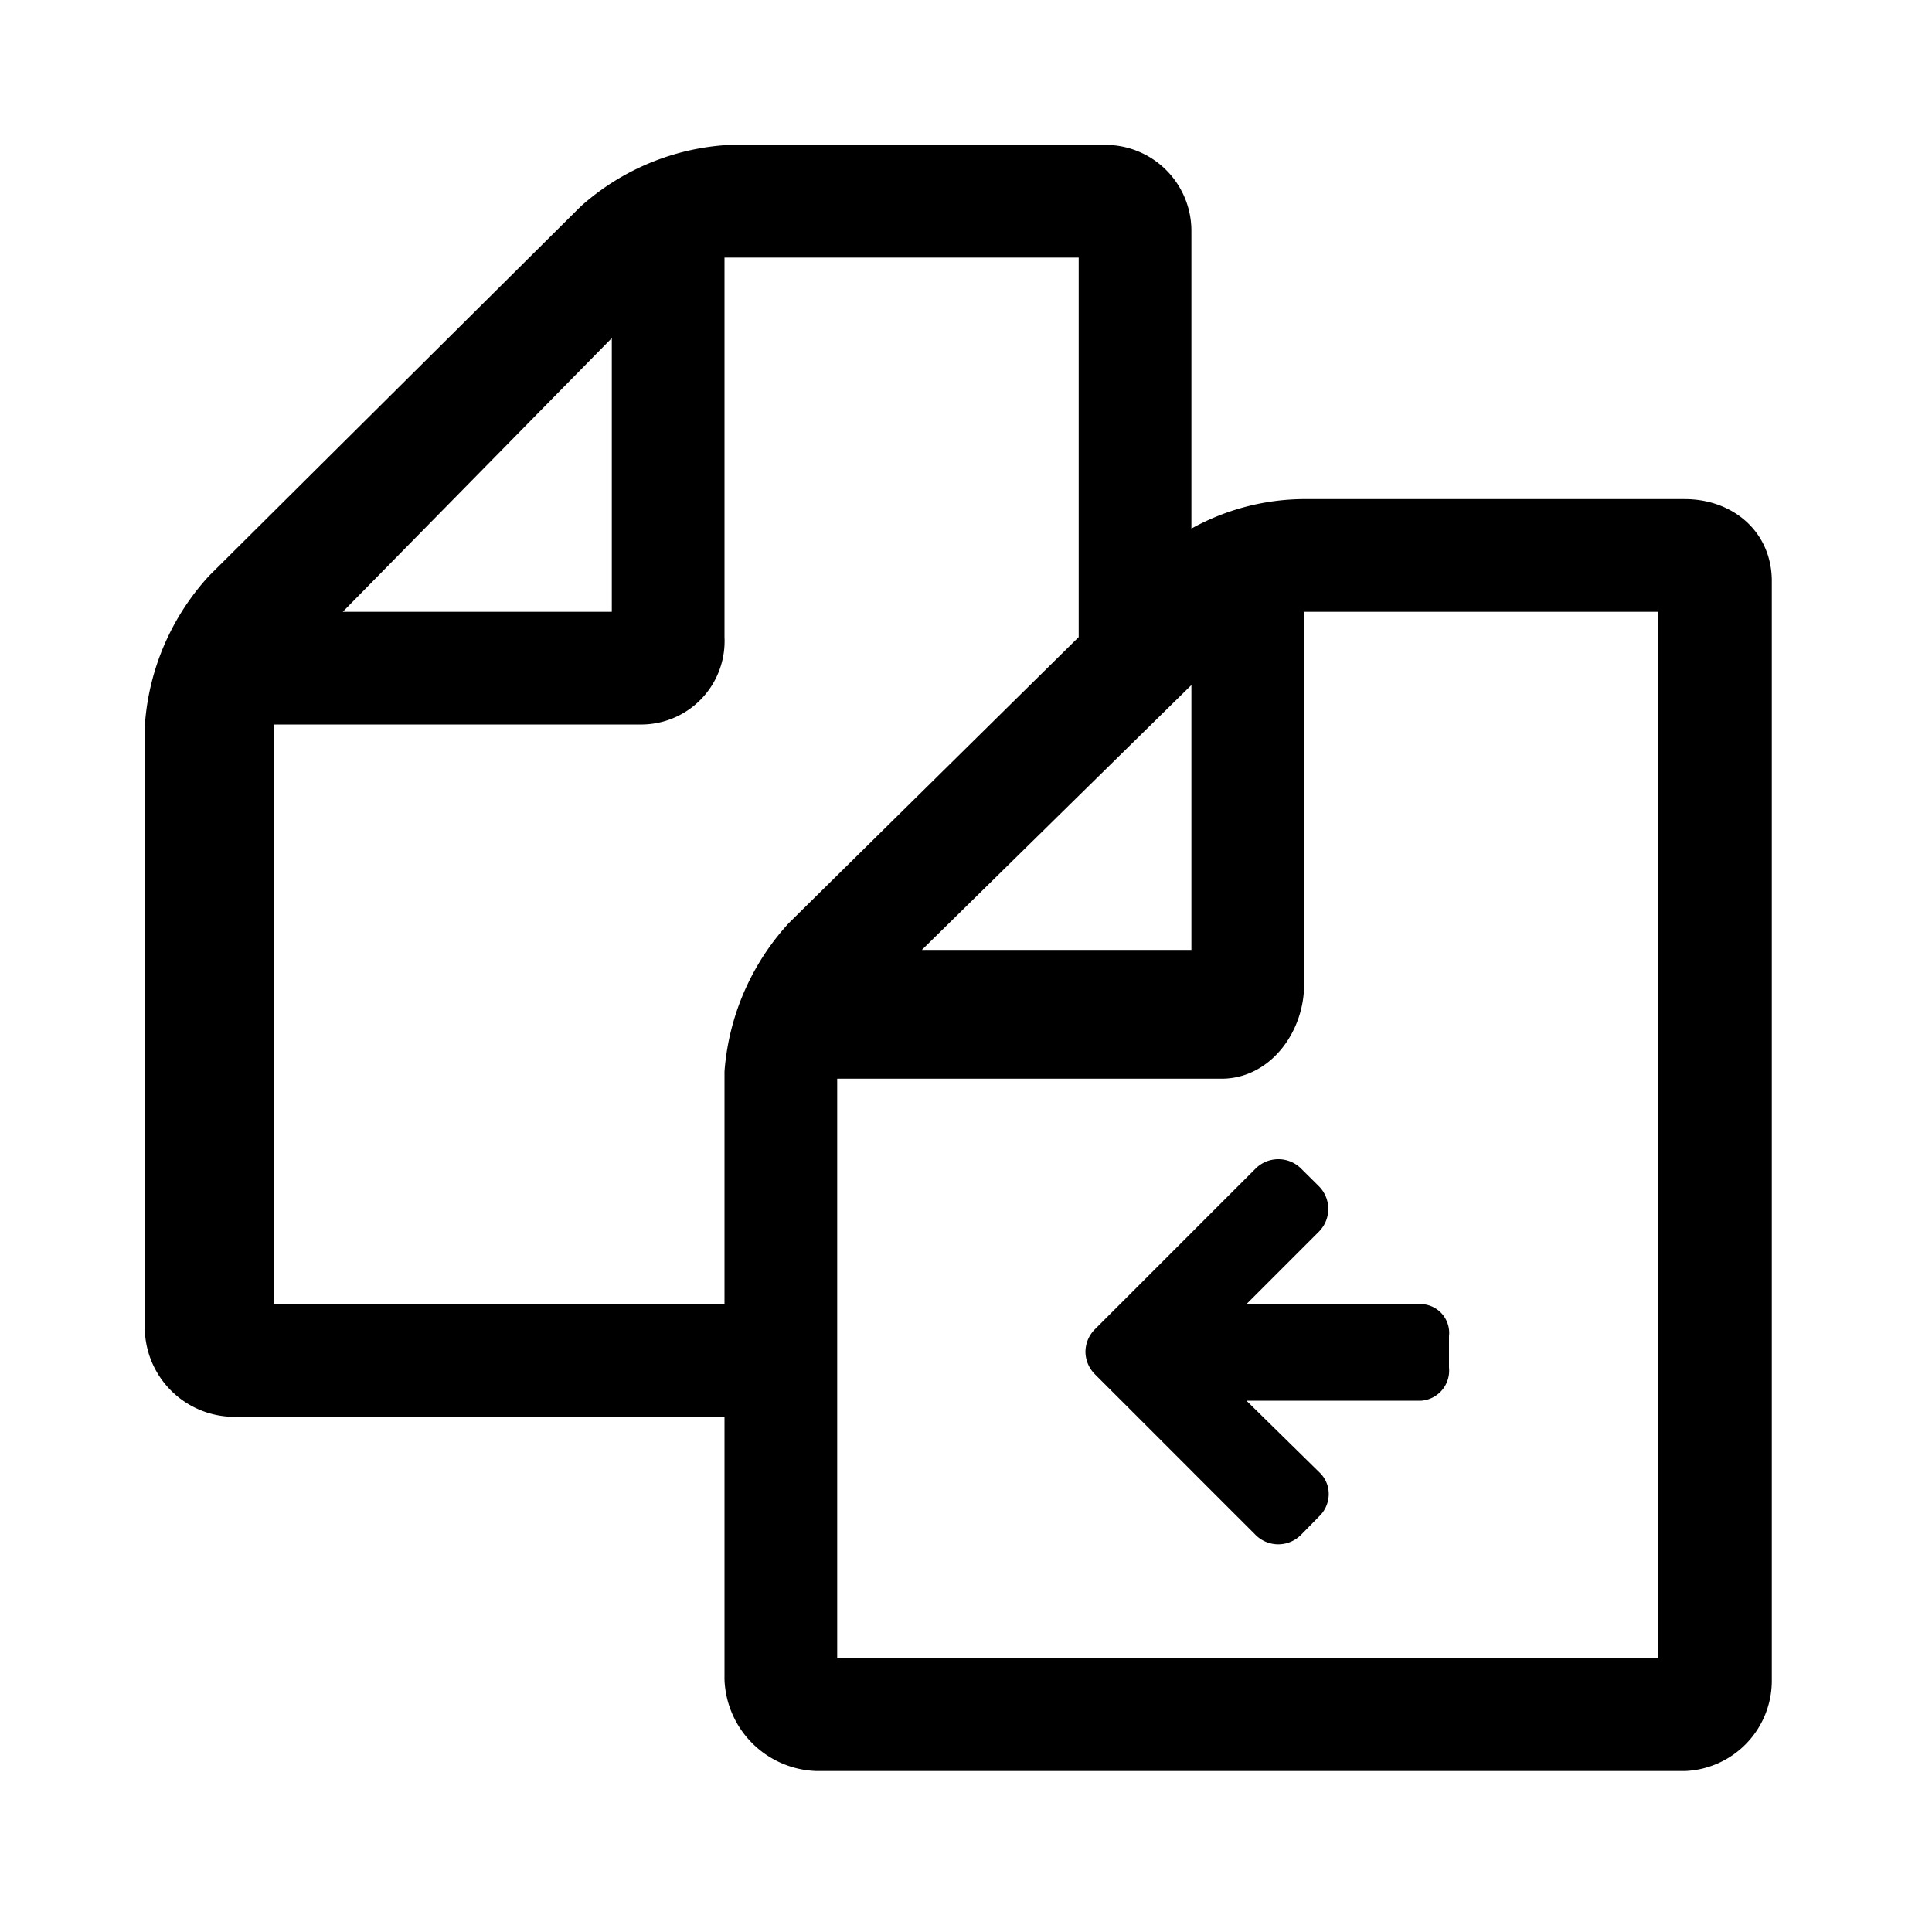 <svg id="Layer_1" data-name="Layer 1" xmlns="http://www.w3.org/2000/svg" viewBox="0 0 120 120"><title>icon</title><path d="M104.64,31H81.26A14.57,14.57,0,0,0,74,32.83V14.4A5.34,5.34,0,0,0,68.67,9H45.29a15.07,15.07,0,0,0-9.22,3.82L13,35.75A15.25,15.25,0,0,0,9,45V82.74A5.57,5.57,0,0,0,14.72,88H45v16.32A5.9,5.9,0,0,0,50.69,110h54a5.62,5.62,0,0,0,5.36-5.68V36C110,33,107.62,31,104.64,31ZM74,42.55V59H57.26ZM38,21V38H21.29ZM49,57.33a15.31,15.31,0,0,0-4,9.22V81H17V45H39.9A5.18,5.18,0,0,0,45,39.57V16H67V39.57ZM103,103H52V67H75.87c3,0,5.13-2.87,5.13-5.84V38h22v65Z"/><path d="M79.39,72a2,2,0,0,0-1.4.58l-10,10a2,2,0,0,0-.57,1.4A2,2,0,0,0,68,85.35l10,10a2,2,0,0,0,1.4.57,2,2,0,0,0,1.39-.57l1.15-1.17a1.93,1.93,0,0,0,.59-1.39,1.84,1.84,0,0,0-.59-1.35L77.42,87H88.27A1.87,1.87,0,0,0,90,84.94V83a1.79,1.79,0,0,0-1.73-2H77.42l4.51-4.51a2,2,0,0,0,0-2.8l-1.15-1.14A2,2,0,0,0,79.39,72Z"/></svg>